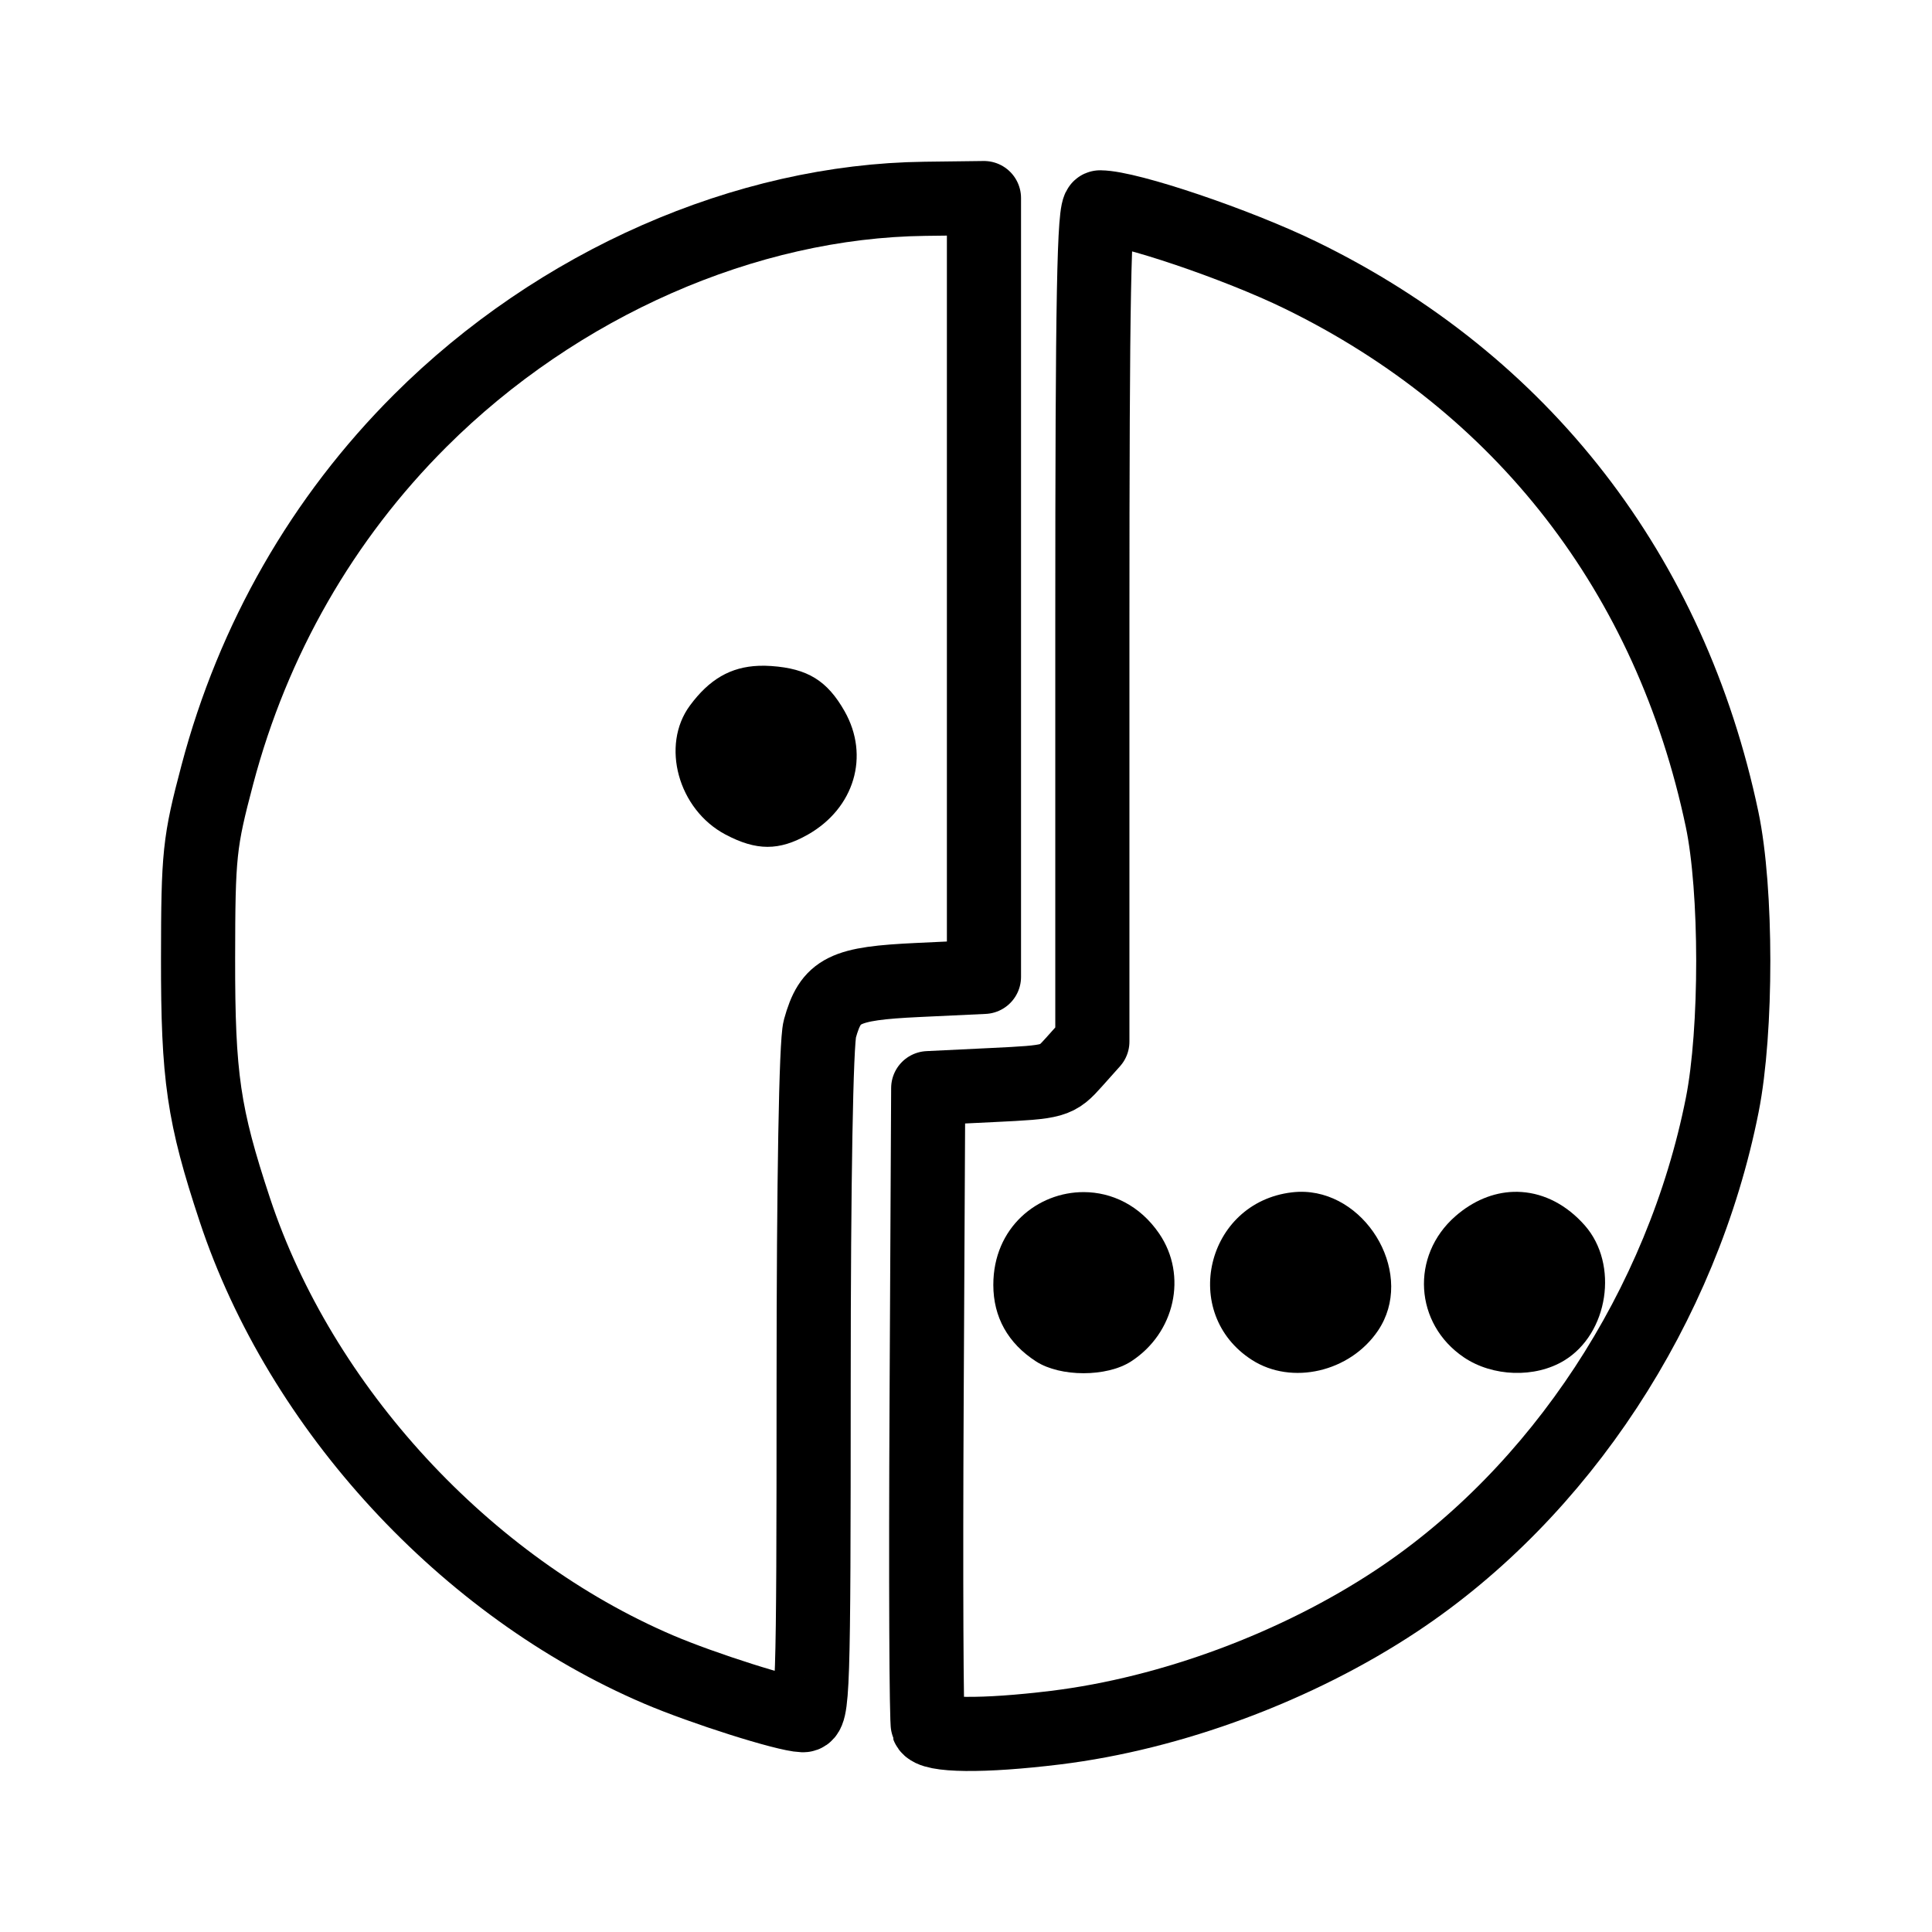 <?xml version="1.0" encoding="UTF-8" standalone="no"?>
<svg
   inkscape:version="1.2.1 (9c6d41e410, 2022-07-14)"
   inkscape:export-ydpi="96"
   inkscape:export-xdpi="96"
   inkscape:export-filename="/home/smith/Загрузки/Android/Themes/FrostyIcons/Frosty/res/drawable-nodpi-v4/megafon.png"
   sodipodi:docname="megafon.svg"
   viewBox="0 0 192 192"
   height="192"
   width="192"
   id="svg2"
   version="1.1"
   xmlns:inkscape="http://www.inkscape.org/namespaces/inkscape"
   xmlns:sodipodi="http://sodipodi.sourceforge.net/DTD/sodipodi-0.dtd"
   xmlns="http://www.w3.org/2000/svg"
   xmlns:svg="http://www.w3.org/2000/svg"
   xmlns:rdf="http://www.w3.org/1999/02/22-rdf-syntax-ns#"
   xmlns:cc="http://creativecommons.org/ns#"
   xmlns:dc="http://purl.org/dc/elements/1.1/">
  <defs
     id="defs6">
    <filter
       style="color-interpolation-filters:sRGB;"
       inkscape:label="Drop Shadow"
       id="filter2850"
       x="-0.032"
       y="-0.032"
       width="1.064"
       height="1.064">
      <feFlood
         flood-opacity="0.769"
         flood-color="rgb(255,255,255)"
         result="flood"
         id="feFlood2840" />
      <feComposite
         in="flood"
         in2="SourceGraphic"
         operator="out"
         result="composite1"
         id="feComposite2842" />
      <feGaussianBlur
         in="composite1"
         stdDeviation="2"
         result="blur"
         id="feGaussianBlur2844" />
      <feOffset
         dx="0"
         dy="0"
         result="offset"
         id="feOffset2846" />
      <feComposite
         in="offset"
         in2="SourceGraphic"
         operator="in"
         result="composite2"
         id="feComposite2848" />
    </filter>
    <clipPath
       clipPathUnits="userSpaceOnUse"
       id="clipPath1089">
      <circle
         style="opacity:0.4;fill:#00ff00;fill-opacity:0.4;stroke-width:2.069"
         id="circle1091"
         cx="91"
         cy="91"
         r="75" />
    </clipPath>
  </defs>
  <sodipodi:namedview
     inkscape:document-rotation="0"
     inkscape:current-layer="svg2"
     inkscape:cy="95.999999"
     inkscape:cx="93.37815"
     inkscape:zoom="2.4791667"
     fit-margin-bottom="0"
     fit-margin-right="0"
     fit-margin-left="0"
     fit-margin-top="0"
     showgrid="false"
     id="namedview4"
     inkscape:window-height="688"
     inkscape:window-width="1366"
     inkscape:pageshadow="2"
     inkscape:pageopacity="0"
     guidetolerance="10"
     gridtolerance="10"
     objecttolerance="10"
     borderopacity="1"
     bordercolor="#666666"
     pagecolor="#ffffff"
     inkscape:pagecheckerboard="0"
     showguides="false"
     inkscape:showpageshadow="2"
     inkscape:deskcolor="#d1d1d1"
     inkscape:window-x="0"
     inkscape:window-y="0"
     inkscape:window-maximized="1" />
  <path
     style="fill:#000000;fill-opacity:1;stroke:none;stroke-width:7.604;stroke-linecap:round;stroke-linejoin:round;stroke-miterlimit:4;stroke-dasharray:none;stroke-dashoffset:0;stroke-opacity:1;paint-order:fill markers stroke"
     d="m 107.717,118.47 c 2.748,0.011 5.553,1.293 7.488,4.132 2.83,4.152 1.564,9.875 -2.806,12.698 -2.413,1.559 -7.021,1.559 -9.434,0 -2.797,-1.807 -4.248,-4.406 -4.25,-7.605 -0.004,-5.728 4.421,-9.244 9.001,-9.225 z"
     id="path860" />
  <path
     style="fill:#000000;fill-opacity:1;stroke:none;stroke-width:7.517;stroke-linecap:round;stroke-linejoin:round;stroke-miterlimit:4;stroke-dasharray:none;stroke-dashoffset:0;stroke-opacity:1;paint-order:fill markers stroke"
     d="m 150.384,118.446 c 0.283,-0.011 0.566,-0.005 0.848,0.016 2.259,0.16 4.463,1.274 6.261,3.316 3.406,3.866 2.354,10.757 -2.046,13.43 -2.892,1.758 -7.107,1.622 -9.976,-0.321 -4.919,-3.331 -5.322,-10.095 -0.837,-14.02 1.771,-1.549 3.765,-2.352 5.749,-2.421 z"
     id="path858" />
  <path
     style="fill:#000000;fill-opacity:1;stroke:none;stroke-width:7.571;stroke-linecap:round;stroke-linejoin:round;stroke-miterlimit:4;stroke-dasharray:none;stroke-dashoffset:0;stroke-opacity:1;paint-order:fill markers stroke"
     d="m 129.678,118.446 c 6.372,0.294 10.944,8.34 7.266,13.791 -2.774,4.111 -8.571,5.456 -12.535,2.908 -7.173,-4.612 -4.543,-15.634 3.972,-16.649 0.439,-0.052 0.872,-0.069 1.296,-0.049 z"
     id="path856" />
  <path
     style="fill:#000000;fill-opacity:1;stroke:none;stroke-width:6.787;stroke-linecap:round;stroke-linejoin:round;stroke-miterlimit:4;stroke-dasharray:none;stroke-dashoffset:0;stroke-opacity:1;paint-order:fill markers stroke"
     d="m 75.407,66.166 c 0.401,-0.015 0.816,-0.007 1.247,0.023 3.614,0.254 5.561,1.458 7.284,4.499 2.513,4.437 0.97,9.626 -3.65,12.252 -2.867,1.63 -5.121,1.624 -8.208,-0.014 -4.684,-2.487 -6.434,-8.854 -3.52,-12.805 1.925,-2.61 4.042,-3.848 6.847,-3.954 z"
     id="path854" />
  <path
     style="fill:none;fill-opacity:1;stroke:#000000;stroke-width:7.368;stroke-linecap:round;stroke-linejoin:round;stroke-miterlimit:4;stroke-dasharray:none;stroke-dashoffset:0;stroke-opacity:1;paint-order:fill markers stroke"
     d="m 109.328,20.607 c -0.608,-0.001 -0.771,8.696 -0.771,41.45 v 41.455 l -1.793,2.007 c -1.762,1.97 -1.908,2.011 -8.157,2.312 l -6.362,0.308 -0.16,31.328 c -0.088,17.23 -0.027,31.672 0.136,32.095 0.366,0.954 5.493,1.008 12.662,0.131 11.542,-1.412 24.028,-6.061 33.924,-12.625 16.233,-10.768 28.382,-29.265 32.349,-49.263 1.466,-7.39 1.457,-21.385 -0.018,-28.387 -5.127,-24.338 -19.828,-43.314 -41.884,-54.073 -6.294,-3.07 -17.122,-6.732 -19.927,-6.738 z"
     id="path852" />
  <path
     style="fill:none;fill-opacity:1;stroke:#000000;stroke-width:7.368;stroke-linecap:round;stroke-linejoin:round;stroke-miterlimit:4;stroke-dasharray:none;stroke-dashoffset:0;stroke-opacity:1;paint-order:fill markers stroke"
     d="m 97.785,19.684 -5.867,0.073 c -17.812,0.213 -36.497,8.426 -50.15,22.048 -9.71,9.688 -16.612,21.727 -20.167,35.175 -1.786,6.758 -1.904,7.885 -1.917,18.258 -0.015,11.789 0.539,15.588 3.652,24.987 6.531,19.715 22.921,37.49 42.128,45.694 4.398,1.879 12.617,4.484 14.313,4.536 1.013,0.031 1.079,-1.938 1.082,-32.985 0.001,-20.117 0.242,-33.881 0.618,-35.229 1.077,-3.868 2.359,-4.505 9.75,-4.851 l 6.558,-0.308 V 58.383 Z"
     id="path864" />
</svg>
